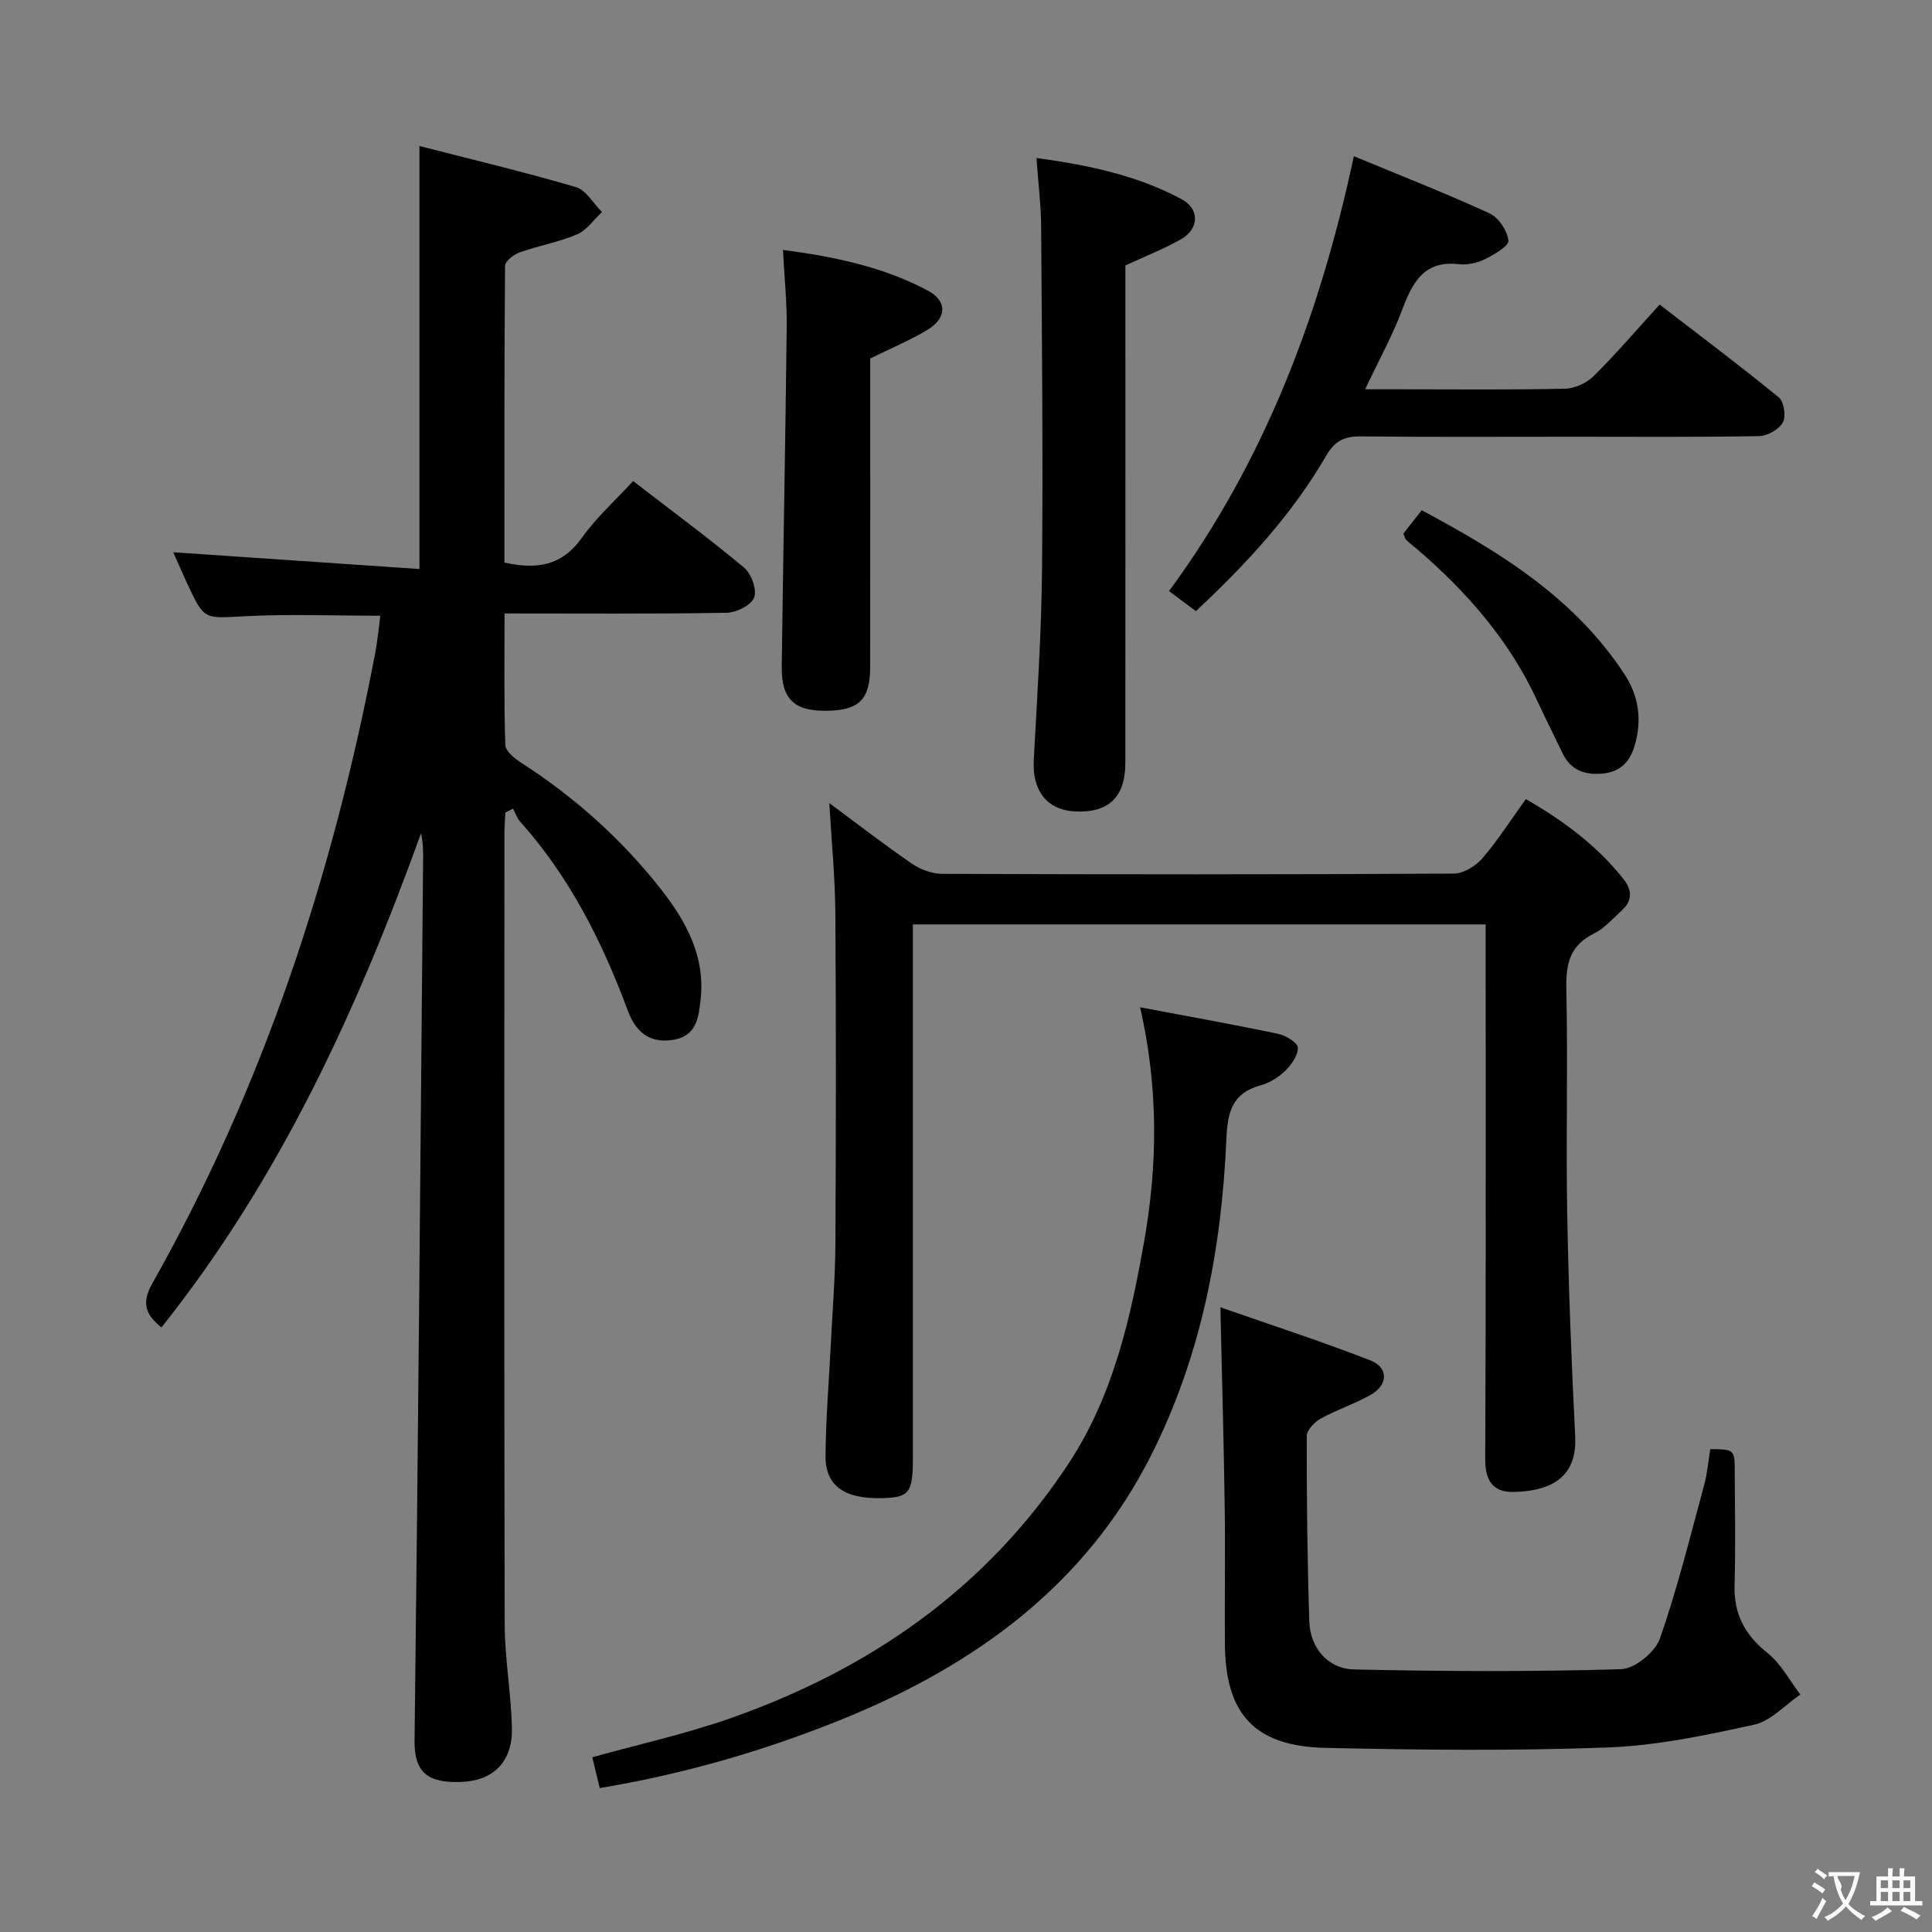 <svg enable-background="new 0 0 400 400" viewBox="0 0 400 400" xmlns="http://www.w3.org/2000/svg"><rect x="0" y="0" width="400" height="400" fill="#808080" stroke="none"/><g fill="#010000"><path d="m33.42 274.83c-3.62-2.89-4.01-5.35-1.82-9.23 22.99-40.74 37.34-84.58 46.08-130.37.47-2.44.68-4.92 1.06-7.75-9.46 0-18.86-.38-28.21.11-8.21.43-8.2.86-11.69-6.61-1.12-2.4-2.16-4.84-2.97-6.64 16.92 1.15 33.99 2.32 50.97 3.47 0-29.68 0-58.05 0-87.58 10.74 2.76 21.63 5.35 32.37 8.5 2.13.62 3.63 3.39 5.42 5.17-1.7 1.58-3.14 3.76-5.15 4.62-3.78 1.61-7.93 2.33-11.82 3.71-1.25.44-3.09 1.82-3.09 2.79-.18 20.46-.14 40.93-.14 61.45 6.69 1.48 11.92.7 16.03-5.11 2.94-4.16 6.84-7.64 10.62-11.76 7.85 6.05 15.58 11.76 22.96 17.91 1.51 1.26 2.71 4.56 2.1 6.19-.59 1.59-3.67 3.13-5.68 3.17-15.14.26-30.28.14-46 .14 0 9.32-.14 18.28.16 27.23.04 1.31 2.01 2.86 3.43 3.77 11.01 7.11 20.66 15.75 28.74 26.03 5.22 6.63 9.24 13.92 8.27 22.85-.4 3.68-.82 7.53-5.51 8.37-4.93.88-7.9-1.52-9.55-5.97-5.3-14.29-12.06-27.74-22.33-39.21-.65-.73-.97-1.76-1.45-2.65-.53.26-1.06.53-1.59.79-.07 1.52-.2 3.05-.2 4.57-.01 54.49-.07 108.98.06 163.47.02 7.12 1.31 14.22 1.5 21.35.19 6.98-3.64 11.05-10.5 11.32-7.05.27-9.74-2.06-9.66-8.62.74-60.78 1.22-121.56 1.77-182.34.02-1.78 0-3.56-.43-5.44-13.21 36.53-29.19 71.48-53.75 102.3z"/><path d="m315.91 165.44c7.84 4.52 14.69 9.62 20.16 16.48 1.87 2.35 1.95 4.53-.31 6.59-1.85 1.67-3.57 3.69-5.74 4.76-4.92 2.43-5.84 6.17-5.73 11.32.34 15.49-.09 30.99.18 46.48.28 15.46.88 30.91 1.66 46.35.47 9.35-6.31 11.36-12.87 11.47-4.21.07-5.78-2.43-5.76-6.83.16-34.82.09-69.64.09-104.46 0-1.97 0-3.94 0-6.21-39.59 0-78.66 0-118.59 0v5.57 104.96c0 7.11-.74 8.09-6.22 8.25-7.89.23-11.91-2.49-11.86-8.73.05-7.63.7-15.26 1.08-22.9.34-6.97.92-13.94.96-20.92.12-22.82.15-45.65-.01-68.47-.05-7.58-.81-15.16-1.25-22.88 5.53 4.1 11.17 8.46 17.03 12.5 1.78 1.22 4.18 2.14 6.31 2.15 35.32.13 70.64.15 105.96-.05 2.02-.01 4.55-1.58 5.94-3.2 3.21-3.74 5.88-7.94 8.97-12.23z"/><path d="m252.67 270.66c10.62 3.71 20.95 7.06 31.06 11 3.8 1.48 3.67 5.1.04 7.14-3.31 1.86-6.99 3.06-10.32 4.9-1.29.71-2.9 2.38-2.9 3.61-.02 12.8.11 25.61.53 38.41.18 5.45 3.83 9.8 9.28 9.92 18.42.41 36.85.49 55.26-.05 2.82-.08 7.05-3.52 8.03-6.31 3.66-10.43 6.29-21.22 9.2-31.91.65-2.39.84-4.9 1.24-7.34 5 .05 5.05.05 5.07 4.63.04 7.83.18 15.66-.04 23.48-.18 6.02 2.13 10.36 6.84 14.11 2.78 2.21 4.56 5.68 6.78 8.58-3.18 2.16-6.09 5.49-9.58 6.25-10.02 2.2-20.22 4.35-30.42 4.72-19.42.72-38.89.51-58.32.08-14.7-.33-20.72-6.99-20.82-21.58-.07-9.49.1-18.99-.04-28.48-.18-13.08-.56-26.19-.89-41.16z"/><path d="m236.05 208.55c10.09 1.91 19.37 3.56 28.59 5.5 1.57.33 4.04 1.83 4.06 2.84.05 1.61-1.33 3.56-2.63 4.83-1.38 1.35-3.25 2.49-5.1 3-5.87 1.61-6.82 5.47-7.06 11.09-.98 22.74-5.21 44.93-15.53 65.39-13.65 27.1-36.66 43.68-64.14 54.8-16.03 6.48-32.54 11.28-50.07 14.2-.54-2.23-1.03-4.26-1.54-6.38 9.68-2.69 19.22-4.8 28.38-8 29.04-10.16 53.3-26.97 70.36-53.01 9.09-13.87 12.7-29.8 15.53-45.89 2.79-15.86 2.95-31.68-.85-48.37z"/><path d="m280.3 32.34c9.78 4.05 19.05 7.68 28.08 11.83 1.88.86 3.69 3.59 3.92 5.63.12 1.13-2.97 2.92-4.88 3.87-1.57.78-3.6 1.23-5.33 1.03-7.19-.84-9.61 3.67-11.74 9.33-2.02 5.38-4.83 10.46-7.71 16.57h7.38c11.33 0 22.66.13 33.98-.12 2.03-.04 4.49-1.17 5.95-2.61 4.6-4.56 8.82-9.5 13.66-14.81 8.29 6.39 16.61 12.62 24.65 19.2 1.08.88 1.56 3.93.87 5.18-.8 1.45-3.18 2.82-4.9 2.85-12.82.24-25.65.13-38.48.13-14.66 0-29.32.09-43.97-.07-3.38-.04-5.41.9-7.17 3.94-7.07 12.19-16.52 22.44-27.02 32.24-1.83-1.37-3.53-2.63-5.56-4.15 19.73-26.82 31.22-57.02 38.27-90.04z"/><path d="m214.59 32.71c10.96 1.5 20.95 3.64 30.08 8.55 3.76 2.02 3.59 6.15-.15 8.27-3.56 2.02-7.41 3.52-11.52 5.43v7.6c0 31.81.01 63.62-.01 95.43 0 7.06-3.54 10.4-10.51 10-5.78-.33-8.79-4.33-8.45-10.66.7-13.11 1.59-26.22 1.71-39.33.22-23.64-.02-47.29-.18-70.94-.02-4.46-.58-8.92-.97-14.35z"/><path d="m180.17 74.22c0 20.99.01 42.44-.01 63.89-.01 6.69-2.26 8.94-8.92 9.05-6.78.11-9.48-2.38-9.39-9.18.3-23.44.77-46.87 1.03-70.31.06-5.1-.48-10.2-.78-15.93 10.64 1.41 20.77 3.5 30.02 8.44 4.07 2.17 3.88 5.72-.1 8.11-3.51 2.13-7.34 3.71-11.85 5.93z"/><path d="m290.55 110.48c1.07-1.36 2.26-2.88 3.8-4.84 16.32 8.72 31.75 18.23 42.07 34.09 2.92 4.49 3.57 9.53 1.98 14.76-1.02 3.35-3.04 5.37-6.7 5.68-3.69.31-6.53-.75-8.2-4.25-1.72-3.6-3.53-7.15-5.2-10.77-5.76-12.49-14.56-22.57-24.88-31.43-.76-.65-1.55-1.25-2.28-1.93-.21-.21-.27-.59-.59-1.31z"/></g><path d="m377.9 391.2c-.2.3-.4.5-.6.8-.7-.6-1.4-1-2.2-1.5.2-.3.4-.5.5-.8.6.4 1.4.8 2.3 1.5zm-1.8 6.1c-.2-.2-.5-.4-.9-.6.4-.6.8-1.2 1.2-1.9s.7-1.3.9-1.9c.3.3.5.5.8.7-.7 1.3-1.4 2.6-2 3.7zm2.2-9c-.3.3-.5.5-.6.8-.6-.6-1.3-1.1-2-1.5.3-.3.5-.5.6-.7.6.5 1.3.9 2 1.4zm.3.2v-.9h2 4.5c-.3 1.3-.6 2.5-1 3.6s-.9 2.1-1.4 3c.4.5 1 1 1.6 1.4s1.2.8 1.9 1.1c-.3.2-.5.4-.8.8-.4-.3-1-.7-1.6-1.2s-1.2-1.1-1.6-1.6c-.5.6-1.1 1.1-1.7 1.6s-1.4.9-2.1 1.4c-.1-.3-.3-.5-.7-.8.6-.2 1.2-.5 1.9-1s1.4-1.1 2-1.8c-.5-.8-.9-1.6-1.2-2.5s-.6-2-.8-3.2c-.4.1-.7.1-1 .1zm2.5 2.7c.3 1 .7 1.7 1 2.2.3-.5.6-1.1 1-2s.6-1.9.9-3h-3.2-.4c.1.9 1.3 1.8.7 2.8z" fill="#fbfafa"/><path d="m396.5 388.5v1.5 3.6h1.5v.9c-.4 0-1 0-1.7 0h-7.9c-.5 0-.9 0-1.2 0v-.9h1.3v-3.5c0-.7 0-1.2 0-1.6h2.4c0-.8 0-1.4 0-1.7h1c0 .3-.1.8-.1 1.7h1.5c0-.8 0-1.4 0-1.7h1c0 .3-.1.9-.1 1.7zm-8.2 9.2c-.2-.3-.5-.5-.8-.8.8-.3 1.4-.6 1.9-.9s1-.7 1.4-1.1c.3.3.6.5.9.8-1.6 1-2.8 1.6-3.4 2zm2.6-6.8v-1.6h-1.5v1.6zm0 2.7v-1.9h-1.5v1.9zm2.4-2.7v-1.6h-1.5v1.6zm0 2.7v-1.9h-1.5v1.9zm.2 2 .7-.8c.4.2.9.5 1.6.8s1.3.7 1.8 1c-.3.3-.5.5-.8.8-.4-.3-1.5-1-3.3-1.8zm2-4.7v-1.6h-1.4v1.6zm0 2.7v-1.9h-1.4v1.9z" fill="#fbfafa"/></svg>